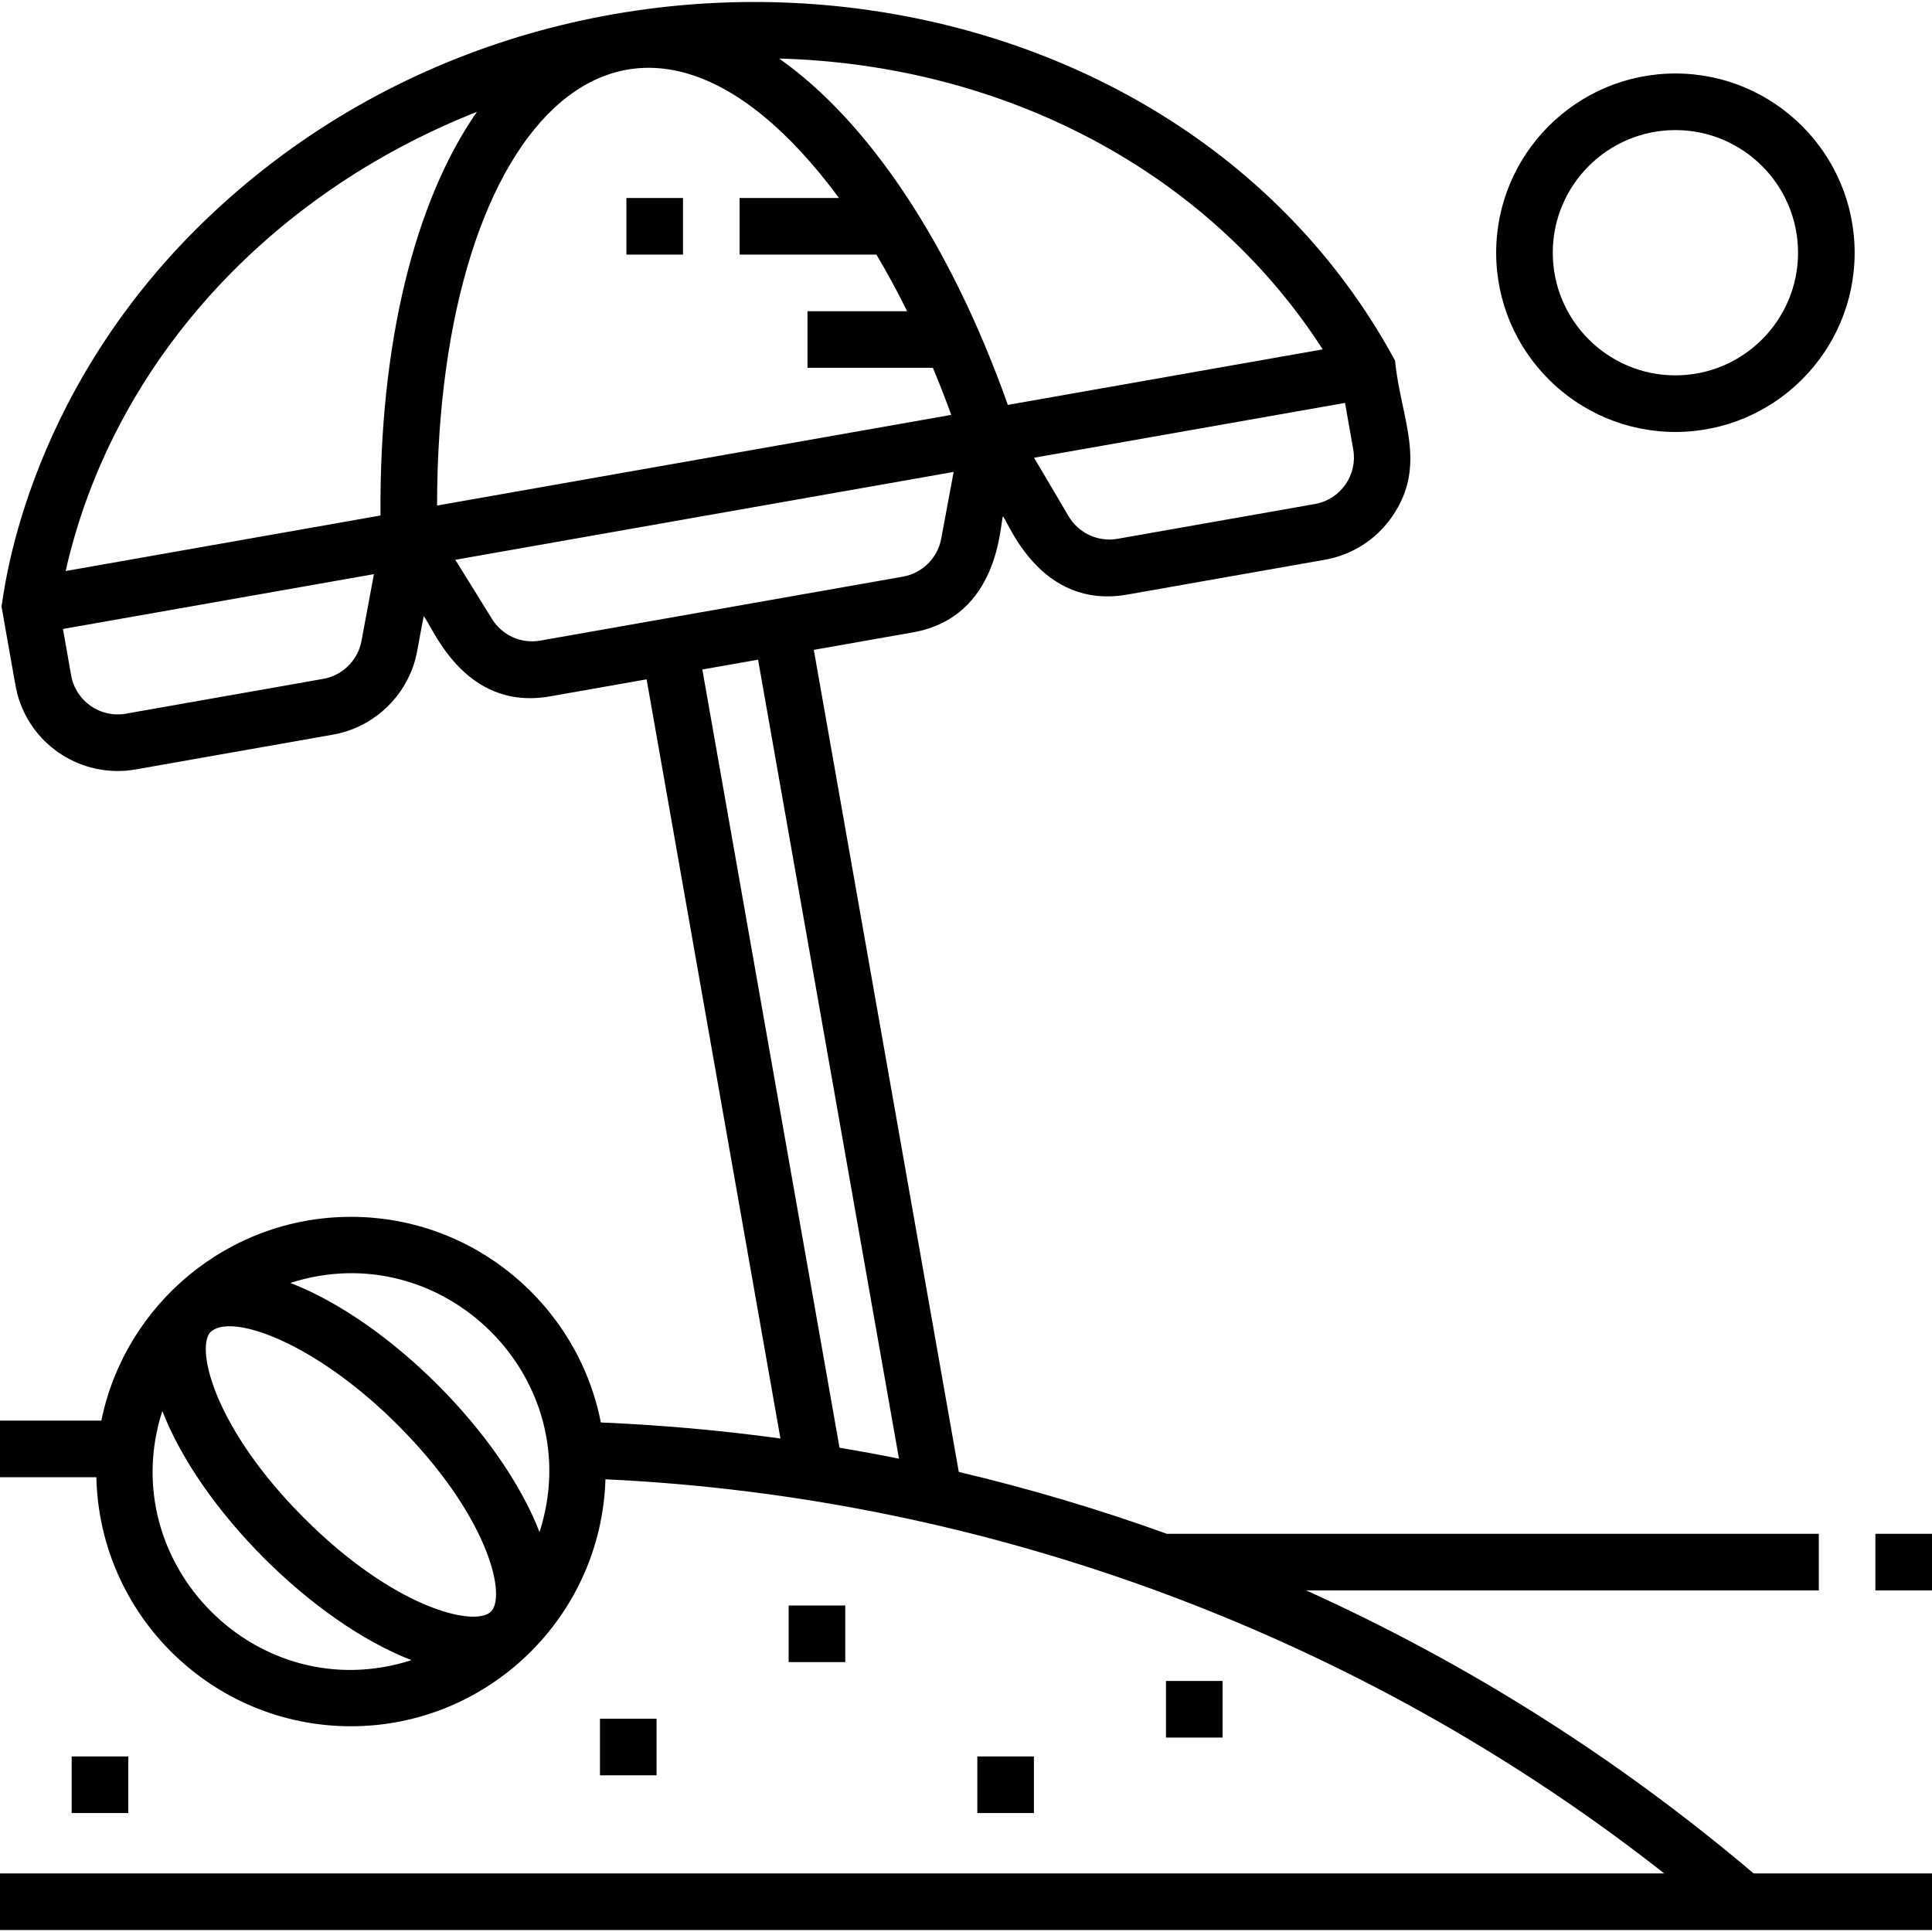 <svg id="Capa_1" enable-background="new 0 0 512 512" height="512" viewBox="0 0 512 512" width="512" xmlns="http://www.w3.org/2000/svg"><g><path d="m346.159 421.474h135.841v-15h-172.774c-18.105-6.532-36.507-11.991-55.138-16.401l-38.419-217.856 26.238-4.626c23.071-4.068 23.066-28.895 23.883-30.753 1.468 1.534 9.83 24.803 32.961 20.73l52.332-9.228c7.233-1.276 13.538-5.292 17.751-11.309 9.708-13.862 2.301-26.28.867-41.469l-.599-1.088c-59.143-107.538-220.713-127.272-315.172-35.661-48.533 47.068-53.024 100.355-53.532 101.868 3.914 21.969 3.76 22.348 4.964 25.641 4.603 12.507 17.513 19.889 30.582 17.586l52.333-9.228c9.823-1.732 17.9-8.731 21.164-17.961 1.14-3.223 1.176-4.942 2.836-13.425 2.154 2.232 10.394 25.324 33.513 21.245l25.565-4.508 35.469 201.19c-15.749-2.17-31.627-3.575-47.594-4.256-6.082-31.014-33.46-54.49-66.229-54.49-32.568 0-59.876 23.257-66.142 54h-26.859v15h25.538c.803 36.527 30.745 66 67.462 66 36.404 0 66.353-29.076 67.448-65.447 101.891 4.76 200.496 41.528 280.593 104.447h-441.041v15h512v-15h-47.271c-35.974-30.497-75.749-55.644-118.57-75.001zm-303.14-47.551c10.07 26.067 39.783 55.888 66.028 66.034-40.729 13.107-79.033-25.637-66.028-66.034zm87.325 52.907c-.161.163-.323.326-.487.487-4.745 3.781-25.662-1.399-49.232-24.968-23.567-23.568-28.749-44.484-24.969-49.23 5.404-5.473 27.933 2.696 49.719 24.481 23.567 23.567 28.749 44.483 24.969 49.23zm12.637-20.804c-10.12-26.196-39.914-55.939-66.032-66.033 40.439-13.018 79.132 25.341 66.032 66.033zm215.637-286.939c1.196 6.788-3.353 13.284-10.141 14.48l-52.332 9.228c-5.098.901-10.301-1.493-12.936-5.956l-9.17-15.532 82.407-14.531zm-8.091-26.498-83.44 14.713c-15.248-42.96-37.069-75.226-60.602-91.787 59.654 1.607 113.779 29.969 144.042 77.074zm-254.737 77.298c-.89 4.775-4.519 8.613-9.174 9.815-.883.228 2.272-.376-53.277 9.433-6.8 1.199-13.287-3.366-14.48-10.14l-2.171-12.31 82.406-14.53zm5.049-33.271-4.601.811-78.839 13.902c12.327-54.613 53.485-99.775 108.989-121.689-16.448 23.611-25.914 61.393-25.549 106.976zm14.99-2.643c.045-103.006 52.108-155.112 106.516-81.498h-26.345v15h36.267c2.805 4.719 5.522 9.726 8.132 15h-26.399v15h33.225c1.688 4.037 3.314 8.197 4.871 12.471-14.652 2.582-118.441 20.883-136.267 24.027zm27.357 35.793c-5.063.897-10.084-1.354-12.794-5.723l-9.729-15.691 132.062-23.286-3.304 17.732c-.949 5.094-5.016 9.121-10.118 10.02zm79.298 213.888-36.357-206.228 14.768-2.604 37.341 211.742c-5.232-1.063-10.486-2.015-15.752-2.91z"/><path d="m497 406.474h15v15h-15z"/><path d="m444 114.474c26.191 0 47.5-21.309 47.5-47.5s-21.309-47.5-47.5-47.5-47.5 21.309-47.5 47.5 21.309 47.5 47.5 47.5zm0-80c17.921 0 32.5 14.58 32.5 32.5s-14.579 32.5-32.5 32.5-32.5-14.58-32.5-32.5 14.579-32.5 32.5-32.5z"/><path d="m309 445.474h15v15h-15z"/><path d="m209 425.474h15v15h-15z"/><path d="m19 465.474h15v15h-15z"/><path d="m259 465.474h15v15h-15z"/><path d="m159 455.474h15v15h-15z"/><path d="m166 52.474h15v15h-15z"/></g></svg>